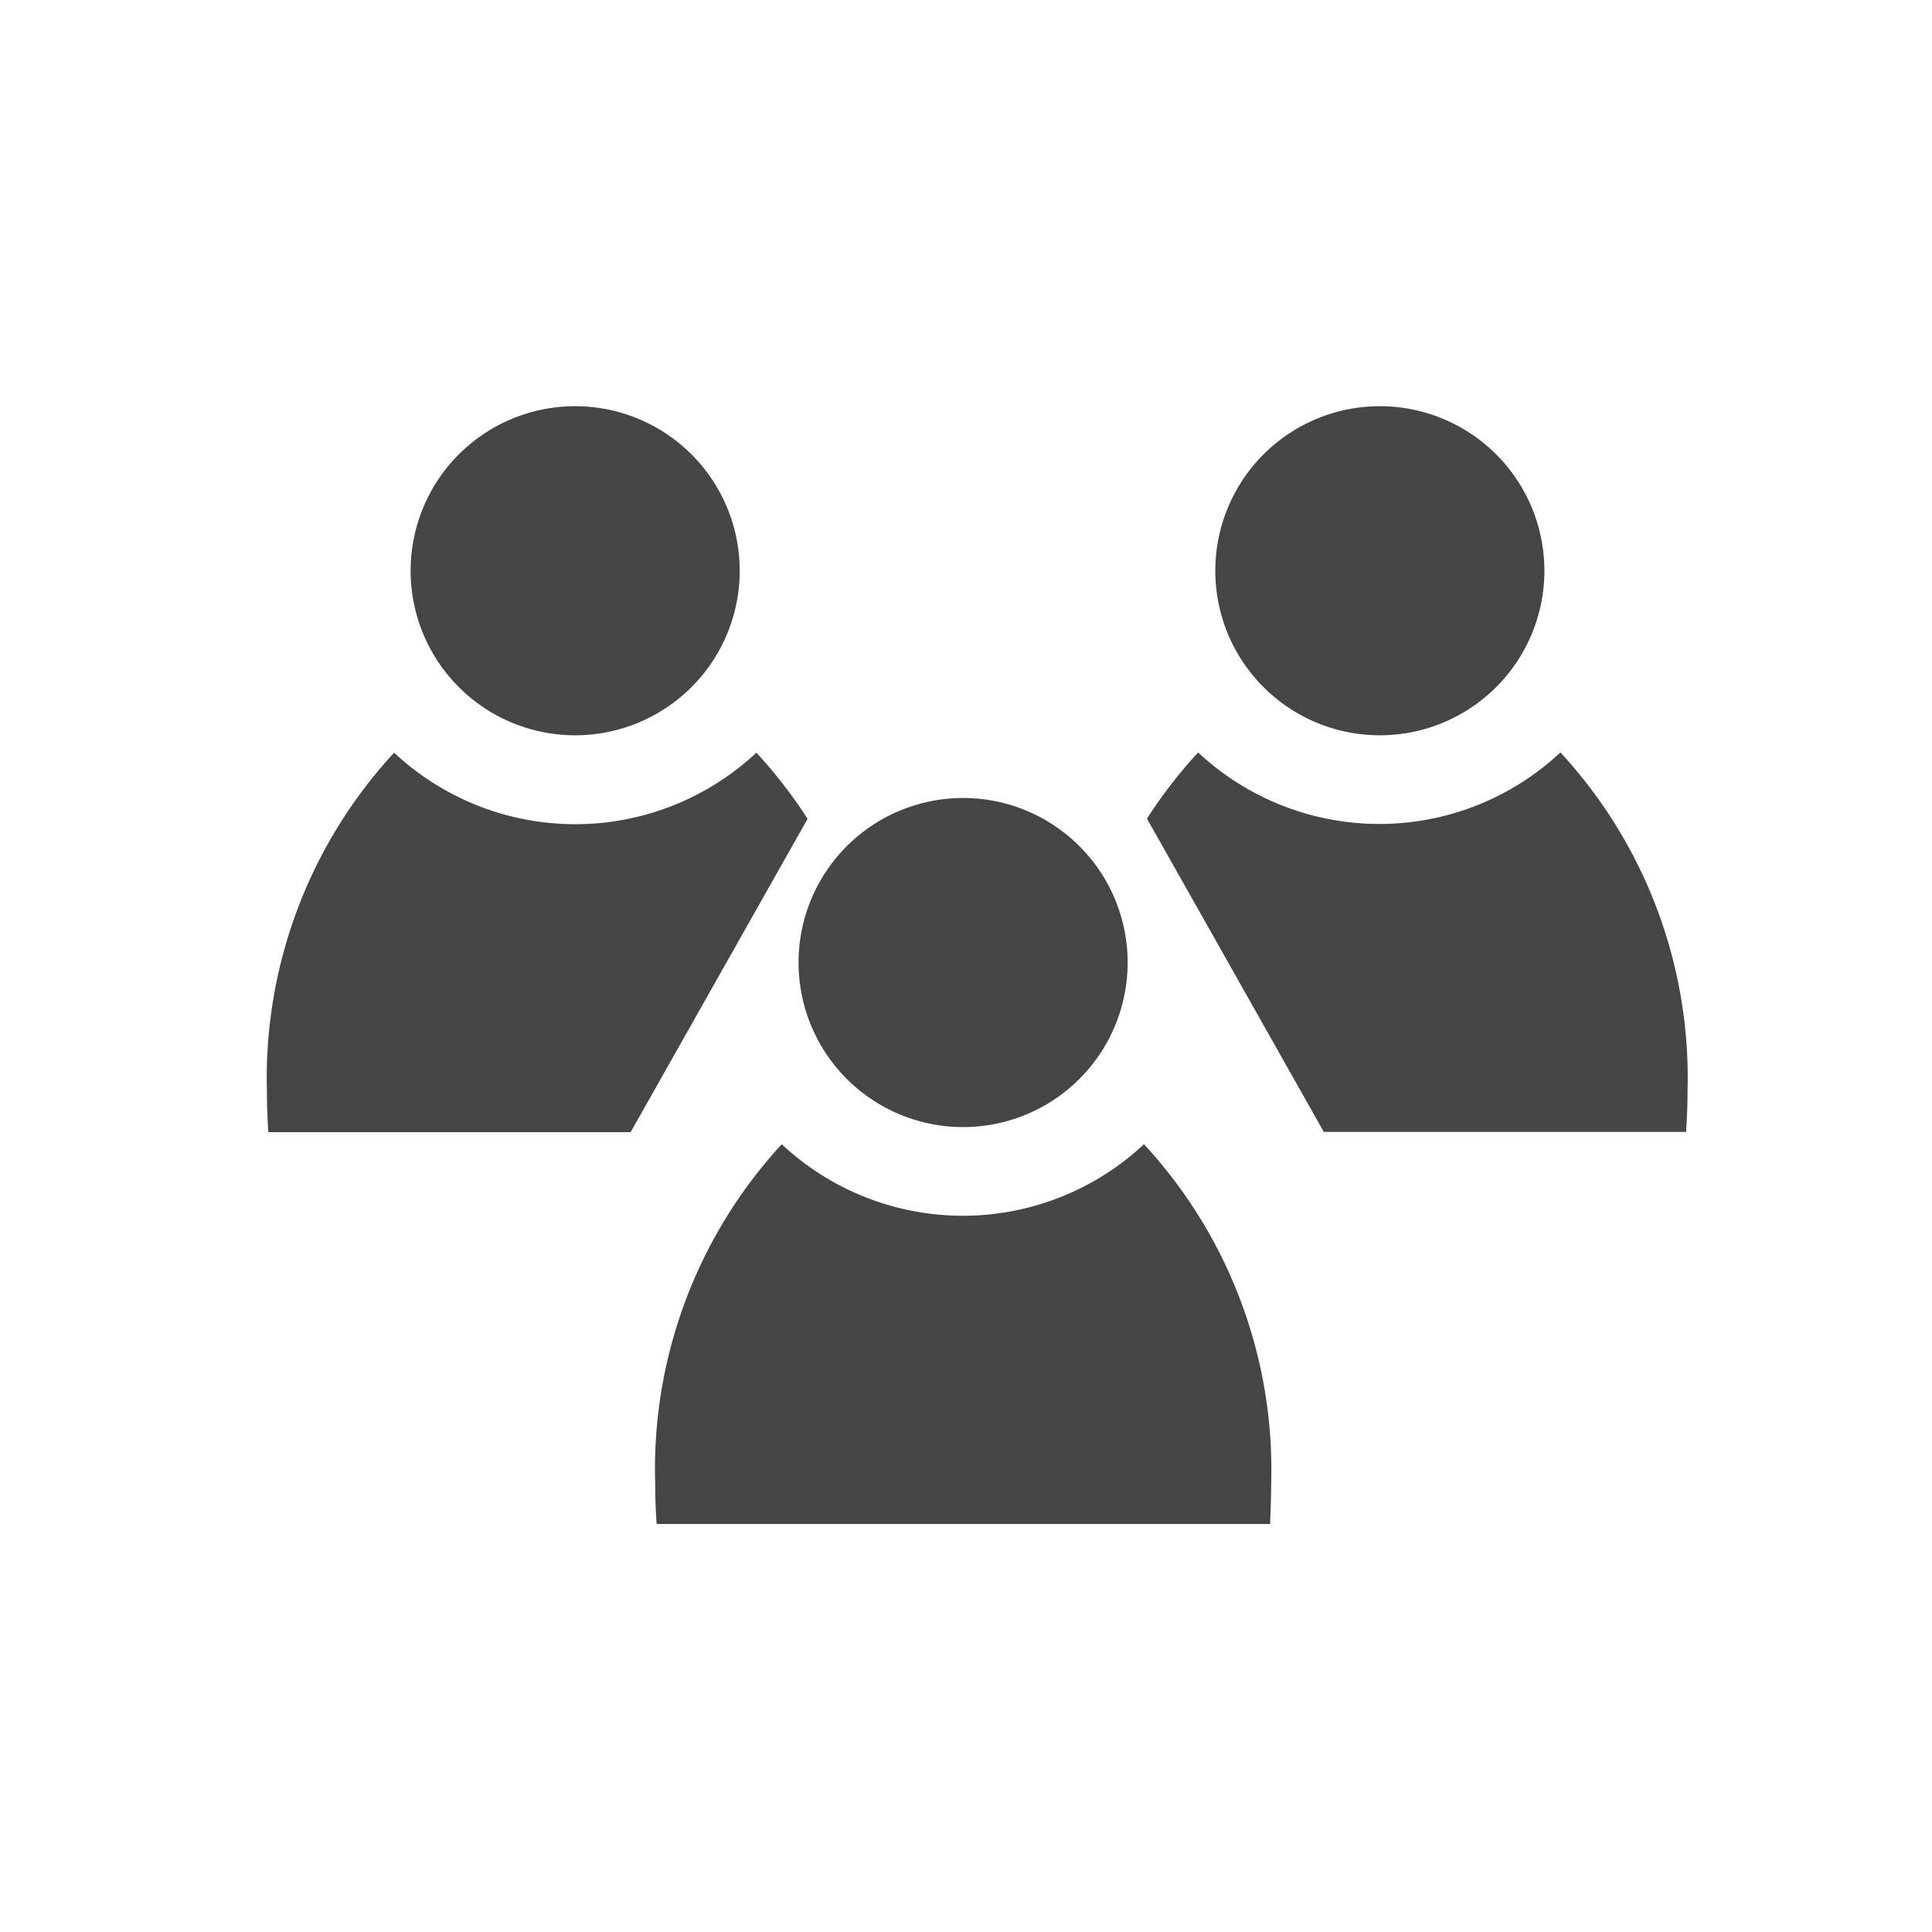 <svg xmlns="http://www.w3.org/2000/svg" xmlns:xlink="http://www.w3.org/1999/xlink" width="24" height="24" viewBox="0 0 24 24">
  <defs>
    <clipPath id="clip-path">
      <rect id="mask" width="24" height="24" transform="translate(-2 -0.671)" fill="none"/>
    </clipPath>
  </defs>
  <g id="ico_memberGroup" transform="translate(2 0.671)" clip-path="url(#clip-path)">
    <g id="img" transform="translate(1.316 4.375)">
      <path id="pass6" d="M18.06,5.518a2.044,2.044,0,1,1-2.046-2.044A2.044,2.044,0,0,1,18.06,5.518Z" transform="translate(-7.368 1.393)" fill="#454545"/>
      <path id="pass5" d="M18.052,16.617A5.957,5.957,0,0,0,16.472,12.4a3.293,3.293,0,0,1-4.5,0A5.956,5.956,0,0,0,10.4,16.617c0,.167.006.333.018.5h7.62C18.045,16.95,18.052,16.785,18.052,16.617Z" transform="translate(-5.577 -3.232)" fill="#454545"/>
      <path id="pass4" d="M28.693,2.544A2.044,2.044,0,1,1,26.647.5a2.044,2.044,0,0,1,2.046,2.044Z" transform="translate(-12.824 -0.5)" fill="#454545"/>
      <path id="pass3" d="M25.109,14.14h4.5c.011-.164.018-.33.018-.5a5.955,5.955,0,0,0-1.579-4.214,3.293,3.293,0,0,1-4.5,0,5.967,5.967,0,0,0-.636.822" transform="translate(-11.98 -5.125)" fill="#454545"/>
      <path id="pass2" d="M4.071,2.543A2.044,2.044,0,1,1,6.115,4.588,2.044,2.044,0,0,1,4.071,2.543Z" transform="translate(-2.286 -0.5)" fill="#454545"/>
      <path id="pass1" d="M7.216,10.251a5.967,5.967,0,0,0-.636-.822,3.293,3.293,0,0,1-4.5,0A5.956,5.956,0,0,0,.5,13.643c0,.167.006.333.018.5h4.5" transform="translate(-0.5 -5.125)" fill="#454545"/>
    </g>
  </g>
</svg>
